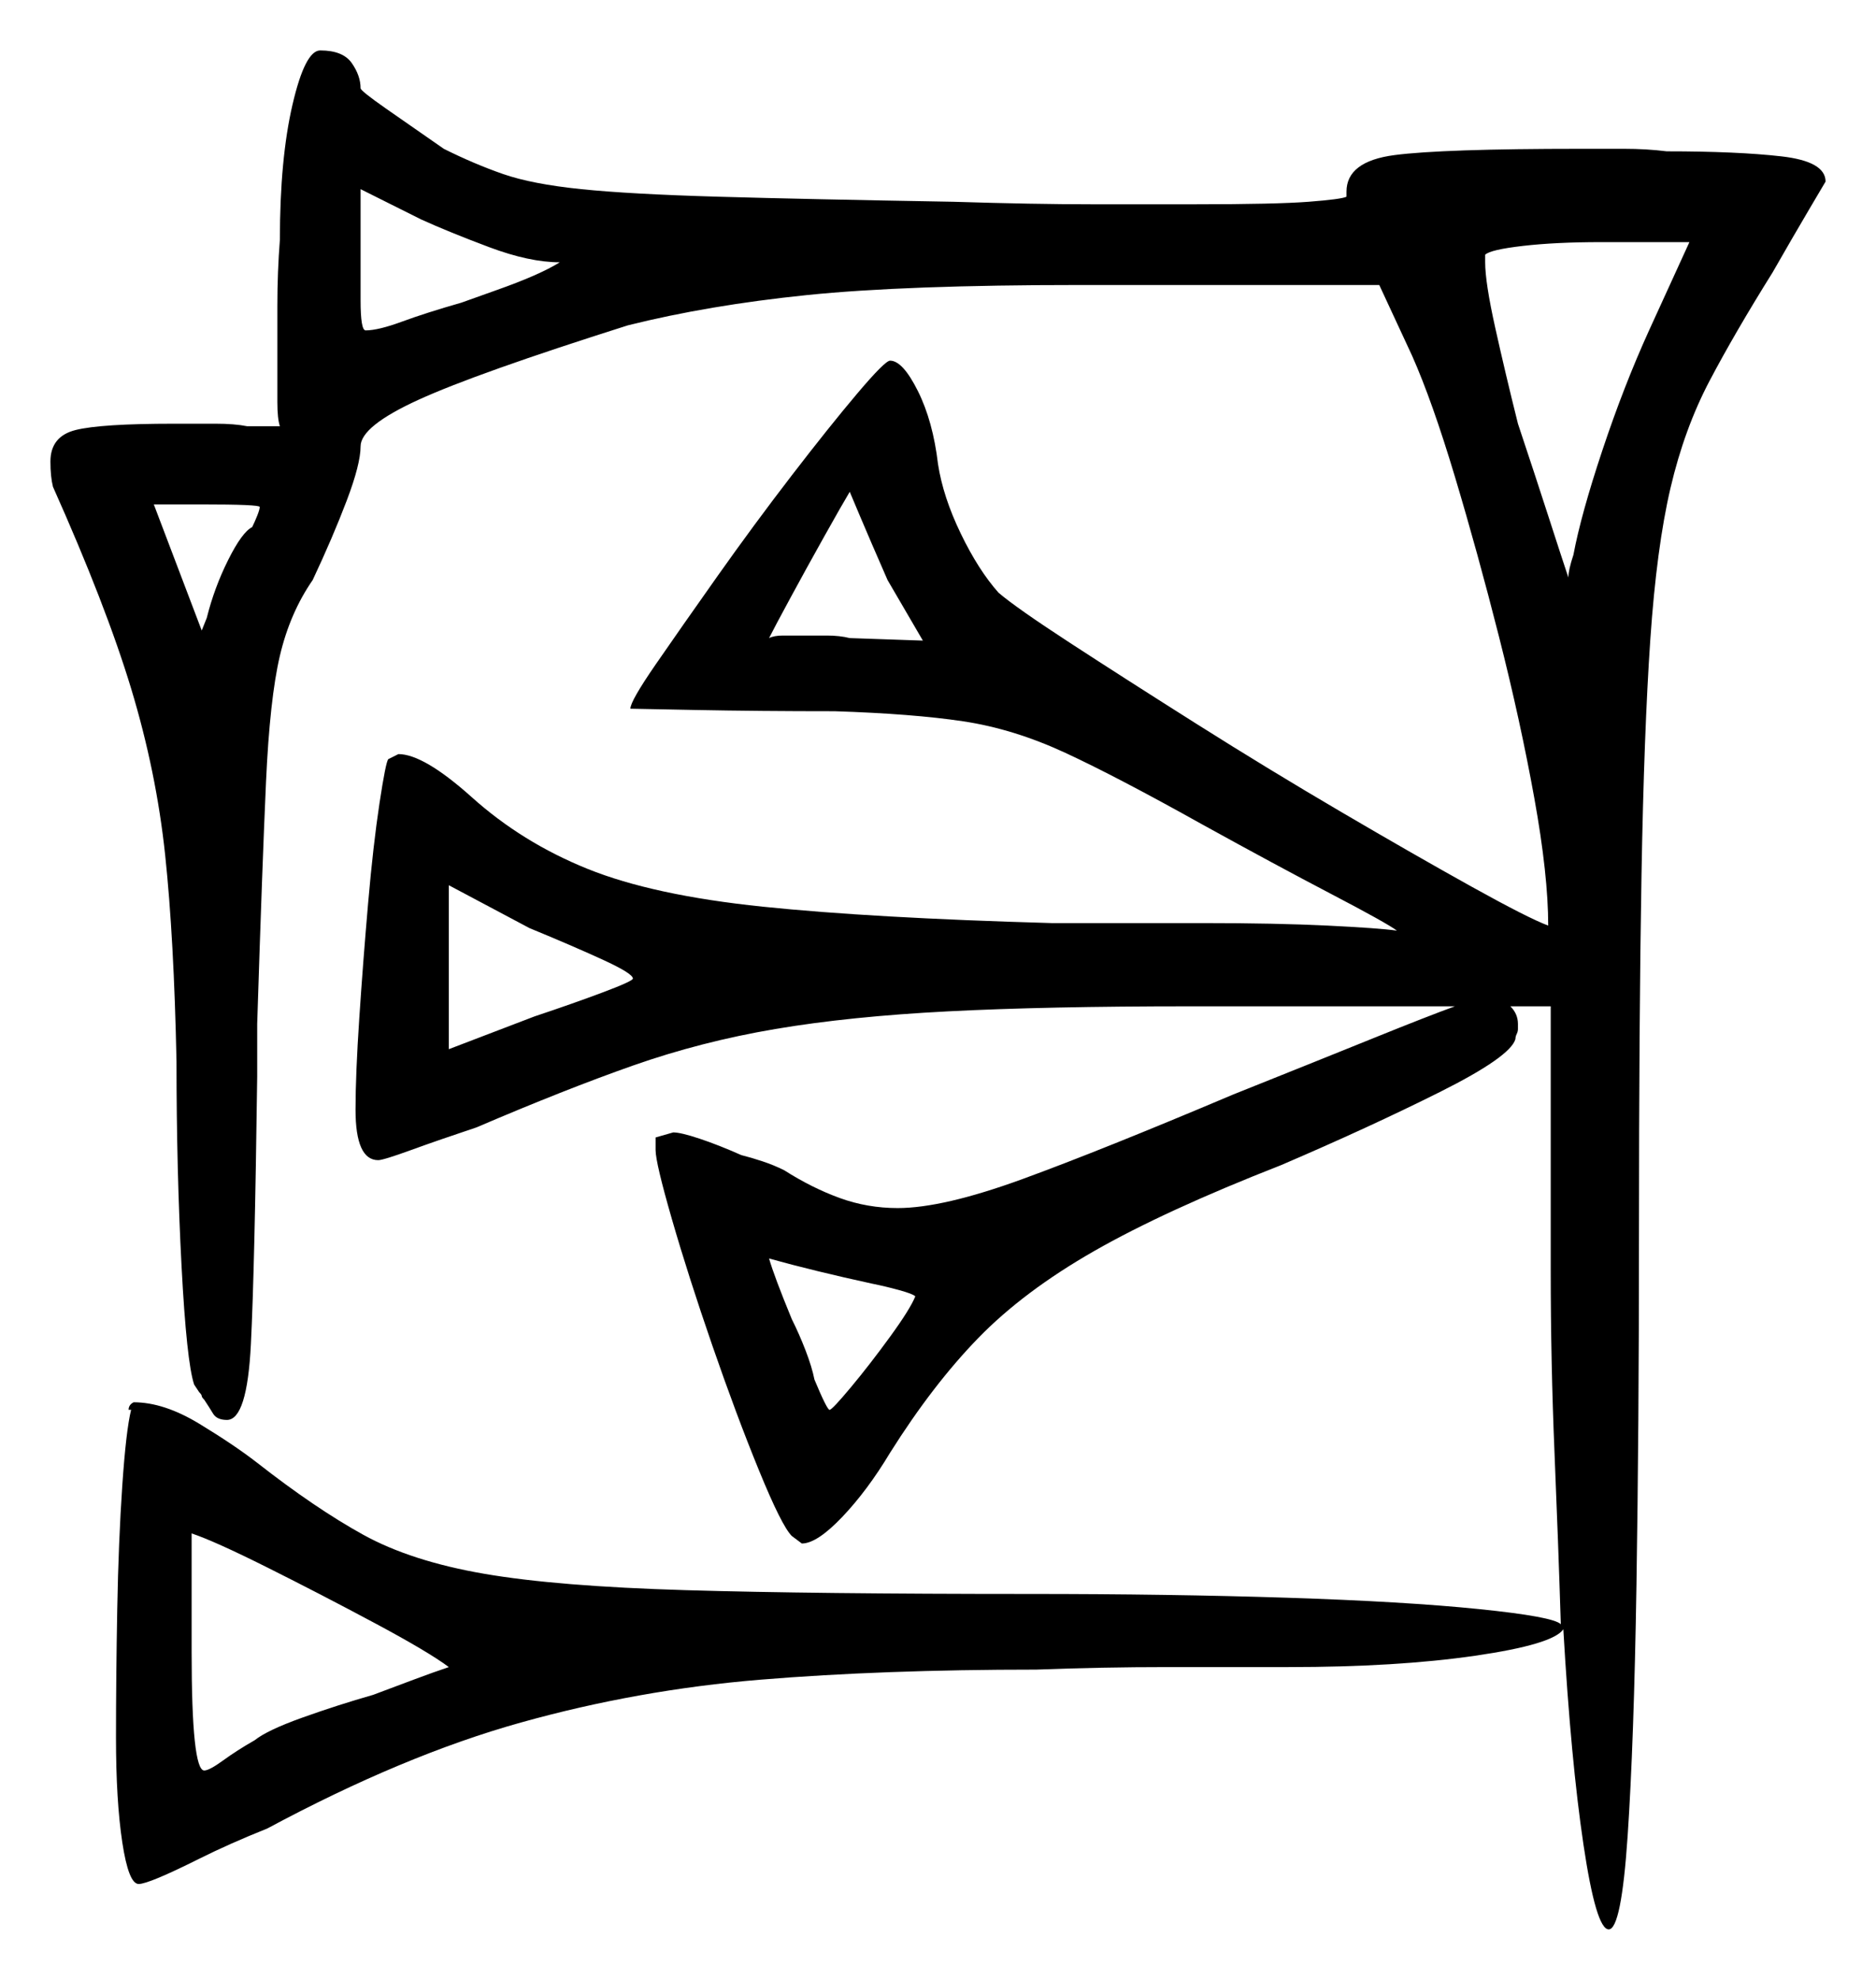 <svg xmlns="http://www.w3.org/2000/svg" width="372.0" height="392.5" viewBox="0 0 372.0 392.5"><path d="M89.0 330.5Q85.0 327.5 74.25 321.75Q63.5 316.0 53.0 310.75Q42.5 305.5 38.0 304.0V327.5Q38.0 351.0 40.5 351.0Q41.5 351.0 44.25 349.0Q47.0 347.0 50.5 345.0Q53.0 343.0 60.0 340.5Q67.0 338.0 74.0 336.0Q78.0 334.5 82.0 333.0Q86.0 331.5 89.0 330.5ZM51.5 100.5Q51.5 100.0 40.0 100.0H30.5L40.0 125.0L41.0 122.5Q42.5 116.5 45.25 111.0Q48.0 105.5 50.0 104.5Q50.5 103.5 51.0 102.25Q51.5 101.0 51.5 100.5ZM125.5 194.0Q125.5 193.0 119.5 190.25Q113.5 187.5 105.0 184.0L89.0 175.5V208.0L106.0 201.5Q113.5 199.0 119.5 196.75Q125.5 194.5 125.5 194.0ZM173.0 254.5Q161.5 252.0 152.5 249.5Q153.5 253.0 157.0 261.5Q158.5 264.5 159.75 267.75Q161.0 271.0 161.5 273.5Q164.0 279.5 164.5 279.5Q165.0 279.5 168.75 275.0Q172.5 270.5 176.5 265.0Q180.5 259.5 181.5 257.0Q181.0 256.5 178.25 255.75Q175.5 255.0 173.0 254.5ZM111.0 52.0Q105.0 52.0 97.0 49.0Q89.0 46.0 83.5 43.5L71.5 37.5V59.5Q71.5 65.5 72.5 65.5Q75.0 65.5 79.75 63.75Q84.5 62.0 91.5 60.0L98.5 57.5Q107.0 54.5 111.0 52.0ZM183.0 127.0 176.0 115.0Q172.5 107.0 170.5 102.25Q168.5 97.5 168.5 97.5Q167.0 100.0 163.5 106.25Q160.0 112.5 156.75 118.5Q153.5 124.5 152.5 126.5Q153.5 126.0 155.25 126.0Q157.0 126.0 159.0 126.0Q161.5 126.0 164.0 126.0Q166.5 126.0 168.5 126.5ZM327.0 65.5 335.0 48.0H317.5Q308.5 48.0 302.0 48.75Q295.5 49.5 294.5 50.5V52.0Q294.5 56.0 296.5 65.0Q298.5 74.0 301.0 84.0Q304.5 94.5 307.0 102.25Q309.5 110.0 311.0 114.5Q311.0 113.0 312.0 110.0Q313.5 102.0 317.75 89.25Q322.0 76.5 327.0 65.5ZM26.0 279.5H25.5Q25.5 278.5 26.5 278.0Q32.5 278.0 39.5 282.25Q46.5 286.5 51.0 290.0Q62.5 299.0 72.0 304.25Q81.5 309.5 96.0 312.0Q110.5 314.5 136.0 315.25Q161.5 316.0 204.0 316.0Q232.0 316.0 255.25 316.75Q278.5 317.5 293.25 319.0Q308.0 320.5 309.5 322.0Q309.0 306.0 308.25 288.0Q307.5 270.0 307.5 252.0V199.5H299.5Q301.0 201.0 301.0 203.0V204.0Q301.0 204.5 300.75 205.0Q300.5 205.5 300.5 206.0Q299.5 209.5 285.5 216.5Q271.5 223.5 254.0 231.0Q231.0 240.0 217.0 248.0Q203.0 256.0 194.0 265.25Q185.0 274.5 176.5 288.0Q172.0 295.5 167.0 300.75Q162.0 306.0 159.0 306.0L157.0 304.5Q155.0 302.5 150.5 291.5Q146.0 280.5 141.25 266.75Q136.5 253.0 133.25 241.75Q130.0 230.5 130.0 228.0V225.5L133.5 224.5Q135.0 224.5 138.75 225.75Q142.5 227.0 147.0 229.0Q149.0 229.5 151.25 230.25Q153.5 231.0 155.5 232.0Q161.0 235.5 166.5 237.5Q172.0 239.5 178.0 239.5Q187.0 239.5 202.75 233.75Q218.5 228.0 244.5 217.0Q262.0 210.0 272.5 205.75Q283.0 201.5 288.5 199.5H236.0Q207.5 199.5 188.0 200.5Q168.5 201.5 153.75 204.0Q139.0 206.5 125.5 211.25Q112.0 216.0 94.5 223.5Q87.0 226.0 81.5 228.0Q76.0 230.0 75.0 230.0Q70.5 230.0 70.5 220.0Q70.5 213.0 71.25 201.75Q72.0 190.5 73.0 179.0Q74.0 167.5 75.25 159.25Q76.5 151.0 77.0 150.5L79.0 149.5Q84.0 149.5 93.5 158.0Q103.5 167.0 116.5 172.25Q129.5 177.5 151.25 179.75Q173.0 182.0 208.5 183.0H238.5Q253.0 183.0 263.25 183.5Q273.5 184.0 277.0 184.5Q275.0 183.0 264.0 177.25Q253.0 171.5 238.5 163.5Q221.5 154.0 211.25 149.25Q201.0 144.5 191.0 143.0Q181.0 141.5 165.5 141.0Q150.5 141.0 137.75 140.75Q125.0 140.5 125.0 140.5Q125.0 139.0 130.0 131.75Q135.0 124.5 142.25 114.25Q149.5 104.0 157.0 94.25Q164.5 84.5 170.0 78.0Q175.5 71.5 176.5 71.5Q179.0 71.5 182.0 77.5Q185.0 83.5 186.0 92.0Q187.0 98.5 190.5 105.75Q194.0 113.0 198.0 117.5Q201.5 120.5 212.25 127.5Q223.0 134.5 237.25 143.5Q251.5 152.5 266.0 161.0Q280.5 169.5 291.75 175.75Q303.0 182.0 307.0 183.5Q307.0 173.5 304.25 158.25Q301.5 143.0 297.25 126.25Q293.0 109.5 288.5 94.5Q284.0 79.5 280.0 70.5L273.5 56.5H214.5Q179.5 56.5 160.0 58.5Q140.5 60.5 124.5 64.5Q94.5 74.0 83.0 79.25Q71.5 84.5 71.5 88.5Q71.5 92.0 68.75 99.25Q66.0 106.5 62.0 115.0Q57.5 121.5 55.5 130.0Q53.5 138.5 52.75 155.0Q52.0 171.5 51.0 203.0V213.5Q50.5 251.5 49.75 266.5Q49.0 281.5 45.0 281.5Q43.0 281.5 42.25 280.25Q41.5 279.0 40.5 277.5Q40.0 277.0 40.0 276.75Q40.0 276.5 39.5 276.0L38.5 274.5Q37.0 270.0 36.0 251.0Q35.0 232.0 35.0 210.5Q34.5 186.0 32.75 169.5Q31.0 153.0 26.0 136.5Q21.0 120.0 10.5 96.5Q10.0 94.5 10.0 91.5Q10.0 86.5 15.0 85.25Q20.0 84.0 34.5 84.0Q39.0 84.0 42.75 84.0Q46.5 84.0 49.0 84.5H55.5Q55.0 83.0 55.0 79.75Q55.0 76.5 55.0 72.0Q55.0 67.0 55.0 60.5Q55.0 54.0 55.5 47.5Q55.5 31.5 58.0 20.75Q60.5 10.0 63.5 10.0Q68.0 10.0 69.75 12.5Q71.5 15.0 71.5 17.5Q71.5 18.0 76.5 21.5Q81.5 25.0 88.0 29.5Q94.0 32.5 99.75 34.5Q105.5 36.5 115.25 37.5Q125.0 38.5 142.5 39.0Q160.0 39.5 189.0 40.0Q205.0 40.5 216.5 40.5Q228.0 40.5 237.0 40.5Q253.0 40.5 259.5 40.0Q266.0 39.5 267.0 39.0V38.0Q267.0 32.0 276.5 30.75Q286.0 29.5 313.5 29.5Q317.5 29.5 322.0 29.5Q326.5 29.5 330.5 30.0Q344.5 30.0 353.25 31.0Q362.0 32.0 362.0 36.0Q362.0 36.0 358.75 41.5Q355.5 47.0 351.5 54.0Q344.0 66.0 339.0 75.5Q334.0 85.0 331.25 96.75Q328.5 108.5 327.25 126.75Q326.0 145.0 325.5 173.5Q325.0 202.0 325.0 245.0Q325.0 283.0 324.5 314.25Q324.0 345.5 322.75 364.0Q321.5 382.5 319.0 382.5Q316.5 382.5 314.0 365.75Q311.5 349.0 310.0 323.0Q308.0 326.0 292.5 328.25Q277.0 330.5 255.5 330.5Q244.5 330.5 231.5 330.5Q218.5 330.5 205.5 331.0Q175.0 331.0 150.75 333.0Q126.5 335.0 103.25 341.5Q80.0 348.0 53.0 362.5Q45.5 365.5 39.5 368.5Q29.5 373.5 27.5 373.5Q25.5 373.5 24.25 365.25Q23.0 357.0 23.0 344.5Q23.0 332.5 23.25 319.0Q23.5 305.5 24.25 294.5Q25.0 283.5 26.0 279.5Z" fill="black" /></svg>